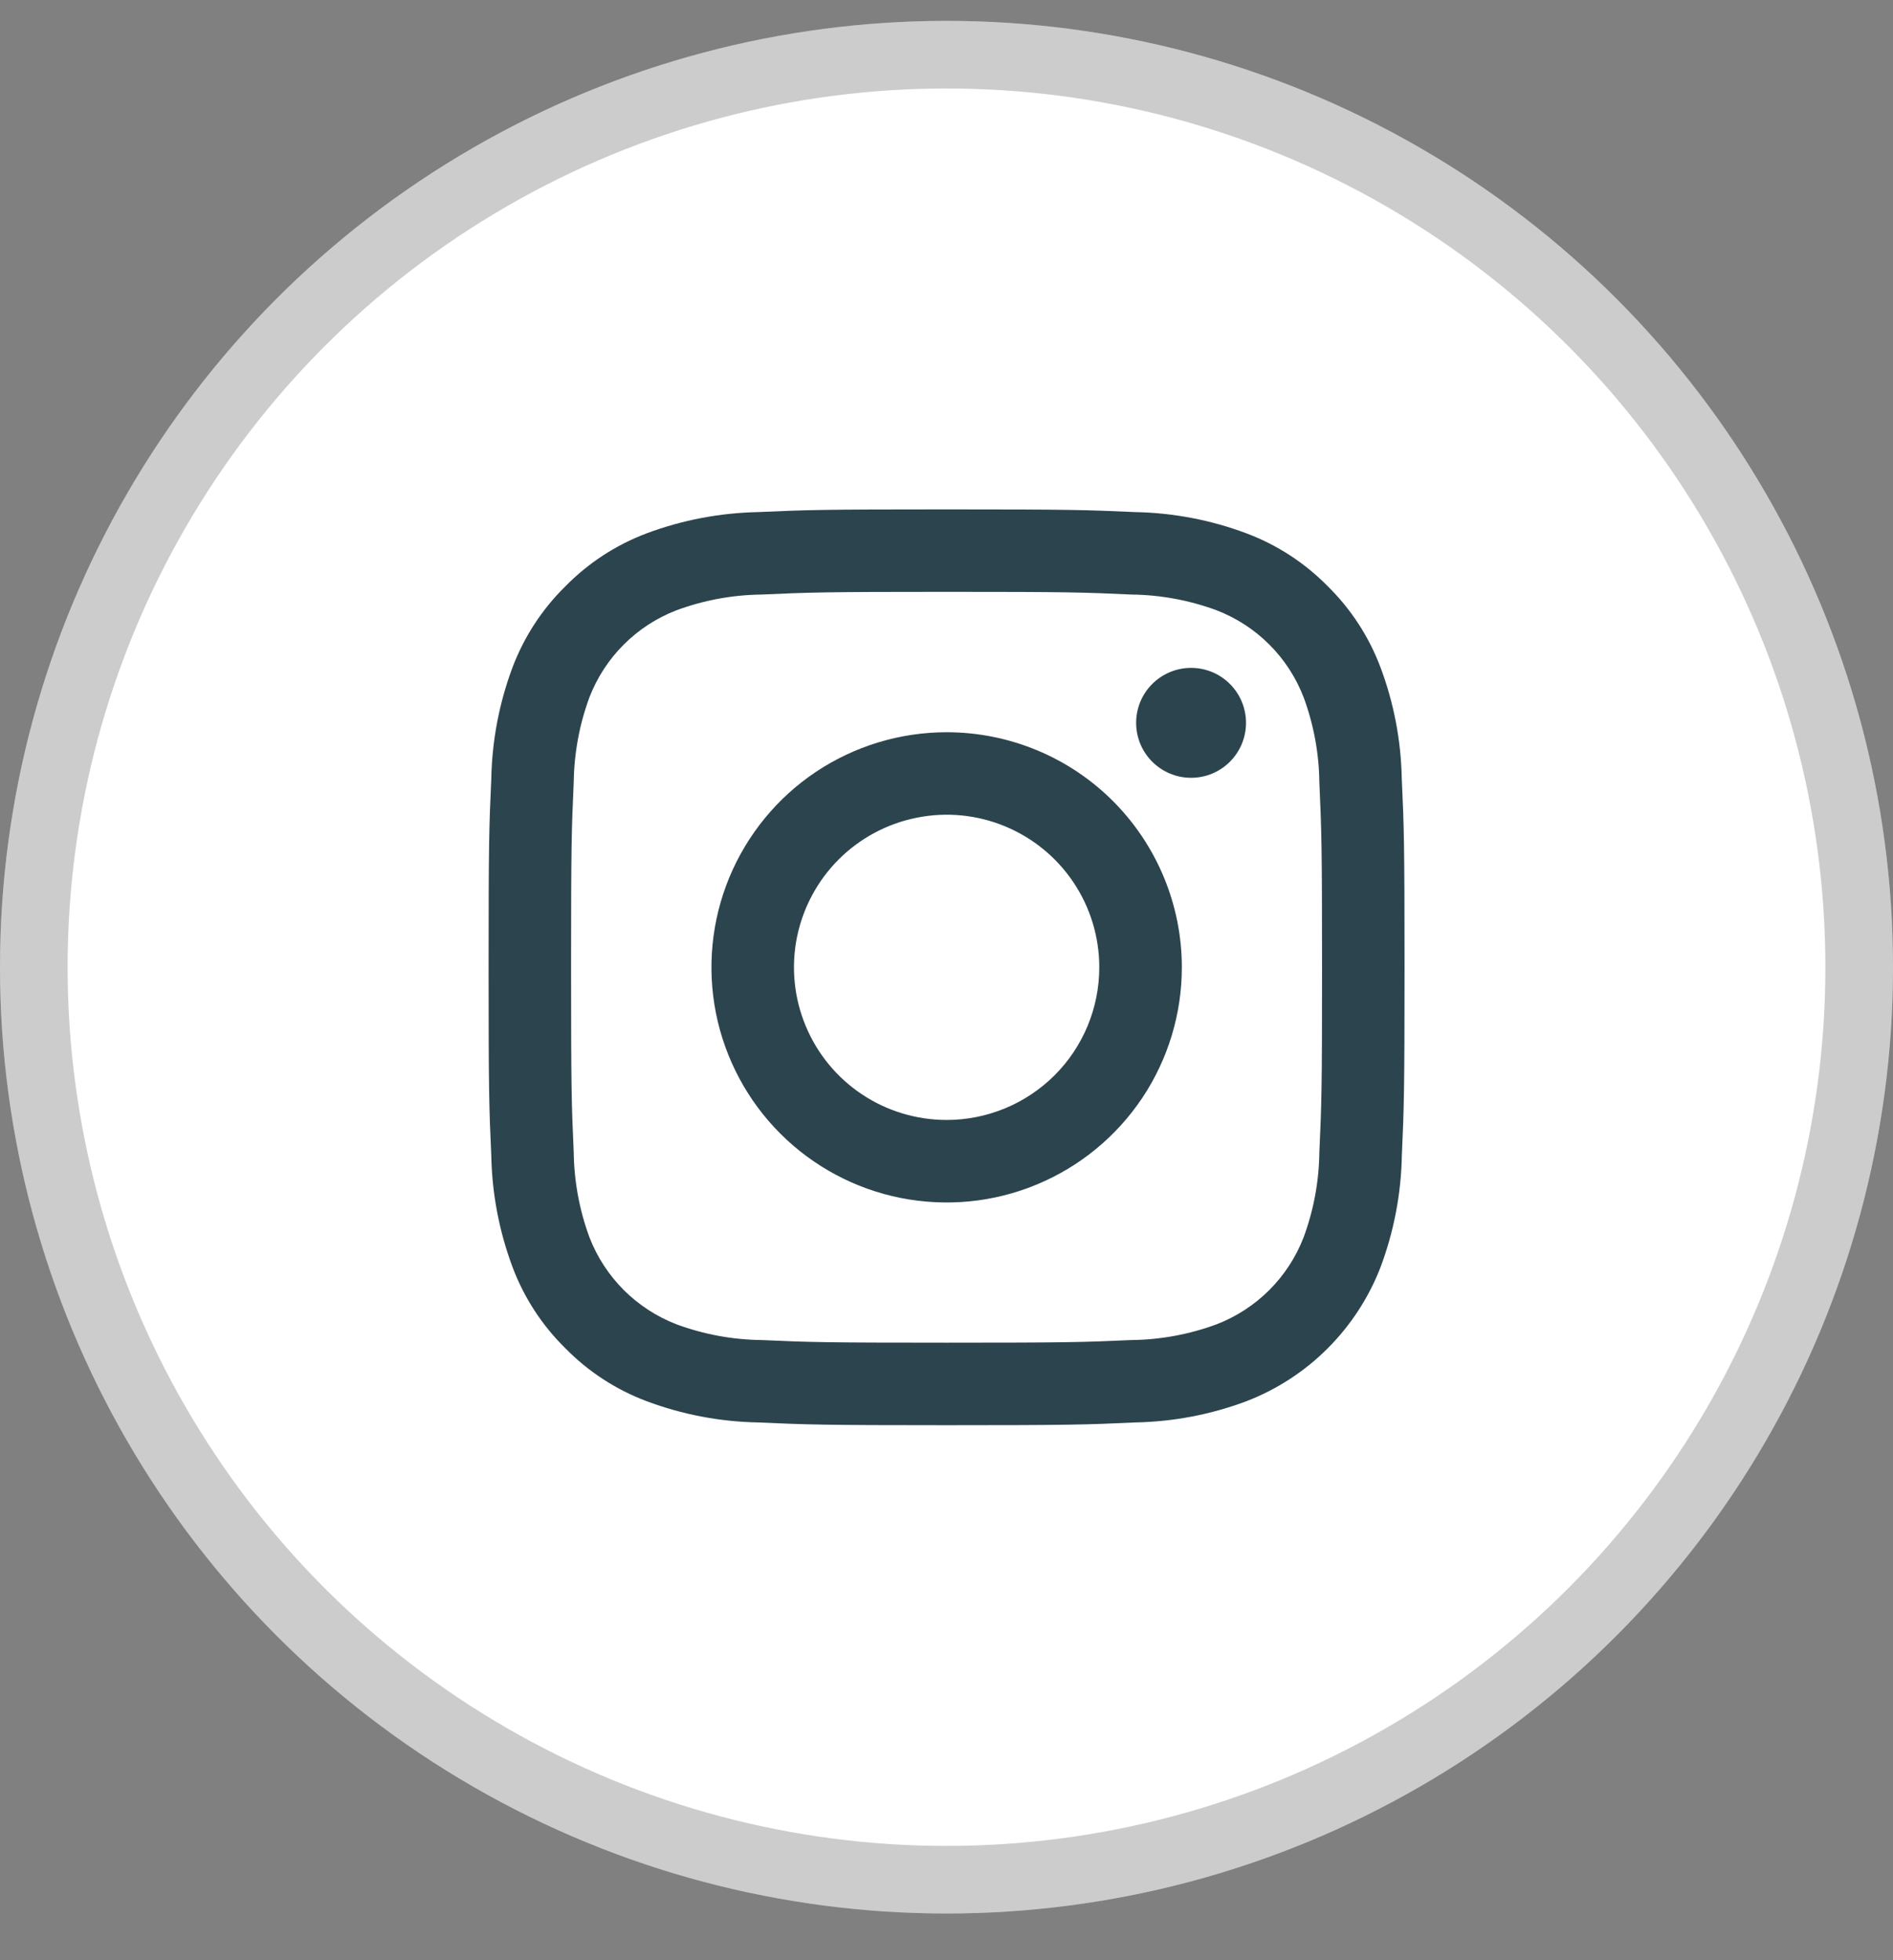 <svg width="28" height="29" viewBox="0 0 28 29" fill="none" xmlns="http://www.w3.org/2000/svg">
<rect x="0" y="0" width="28" height="29" fill="#808080" stroke="none"/>
<circle cx="14" cy="14.309" r="14" fill="white"/>
<circle cx="14" cy="14.309" r="13.5" stroke="black" stroke-opacity="0.2"/>
<path d="M14.001 8.756C15.809 8.756 16.024 8.763 16.738 8.796C17.168 8.801 17.593 8.88 17.996 9.029C18.288 9.142 18.554 9.314 18.775 9.536C18.997 9.757 19.169 10.023 19.282 10.315C19.431 10.718 19.51 11.143 19.515 11.573C19.547 12.287 19.555 12.502 19.555 14.31C19.555 16.119 19.548 16.333 19.515 17.048C19.51 17.477 19.431 17.903 19.282 18.306C19.169 18.598 18.997 18.863 18.775 19.085C18.554 19.306 18.288 19.479 17.996 19.592C17.593 19.741 17.168 19.82 16.738 19.825C16.024 19.857 15.81 19.864 14.001 19.864C12.192 19.864 11.977 19.857 11.263 19.825C10.834 19.82 10.408 19.741 10.005 19.592C9.713 19.479 9.448 19.306 9.226 19.085C9.005 18.863 8.832 18.598 8.719 18.306C8.57 17.903 8.492 17.477 8.486 17.048C8.454 16.333 8.447 16.119 8.447 14.31C8.447 12.502 8.454 12.287 8.486 11.573C8.492 11.143 8.57 10.718 8.719 10.315C8.832 10.023 9.005 9.757 9.226 9.536C9.448 9.314 9.713 9.142 10.005 9.029C10.408 8.88 10.834 8.801 11.263 8.796C11.978 8.764 12.192 8.756 14.001 8.756V8.756ZM14.001 7.536C12.162 7.536 11.93 7.544 11.208 7.576C10.646 7.588 10.089 7.694 9.563 7.891C9.111 8.062 8.702 8.328 8.364 8.673C8.019 9.011 7.752 9.421 7.581 9.873C7.384 10.399 7.278 10.956 7.267 11.518C7.234 12.24 7.227 12.471 7.227 14.31C7.227 16.149 7.234 16.38 7.267 17.103C7.278 17.665 7.385 18.221 7.582 18.748C7.752 19.2 8.019 19.61 8.364 19.948C8.702 20.293 9.111 20.559 9.563 20.729C10.09 20.927 10.646 21.033 11.209 21.044C11.931 21.076 12.162 21.085 14.001 21.085C15.841 21.085 16.072 21.077 16.794 21.044C17.357 21.033 17.913 20.927 18.439 20.729C18.889 20.555 19.298 20.289 19.639 19.947C19.98 19.606 20.246 19.197 20.42 18.747C20.617 18.221 20.724 17.665 20.735 17.102C20.767 16.38 20.775 16.149 20.775 14.31C20.775 12.471 20.767 12.24 20.734 11.517C20.723 10.955 20.617 10.399 20.419 9.872C20.249 9.42 19.983 9.011 19.638 8.672C19.3 8.328 18.89 8.061 18.438 7.891C17.912 7.693 17.355 7.587 16.793 7.576C16.071 7.544 15.839 7.536 14.001 7.536Z" fill="#2C444E"/>
<path d="M14.002 10.833C13.314 10.833 12.642 11.037 12.069 11.419C11.497 11.801 11.052 12.345 10.788 12.98C10.525 13.616 10.456 14.315 10.59 14.99C10.725 15.665 11.056 16.285 11.542 16.771C12.029 17.258 12.649 17.589 13.323 17.723C13.998 17.857 14.698 17.789 15.333 17.525C15.969 17.262 16.512 16.816 16.895 16.244C17.277 15.672 17.481 14.999 17.481 14.311C17.481 13.389 17.114 12.504 16.462 11.851C15.81 11.199 14.925 10.833 14.002 10.833ZM14.002 16.569C13.556 16.569 13.119 16.437 12.748 16.189C12.376 15.941 12.087 15.588 11.916 15.175C11.745 14.763 11.7 14.309 11.787 13.871C11.875 13.433 12.09 13.03 12.405 12.715C12.721 12.399 13.124 12.184 13.562 12.097C14 12.009 14.454 12.054 14.866 12.225C15.279 12.396 15.632 12.685 15.88 13.057C16.128 13.428 16.26 13.865 16.26 14.311C16.26 14.91 16.022 15.485 15.599 15.908C15.175 16.331 14.601 16.569 14.002 16.569V16.569Z" fill="#2C444E"/>
<path d="M17.618 11.507C18.067 11.507 18.43 11.143 18.43 10.694C18.43 10.245 18.067 9.881 17.618 9.881C17.169 9.881 16.805 10.245 16.805 10.694C16.805 11.143 17.169 11.507 17.618 11.507Z" fill="#2C444E"/>
</svg>

